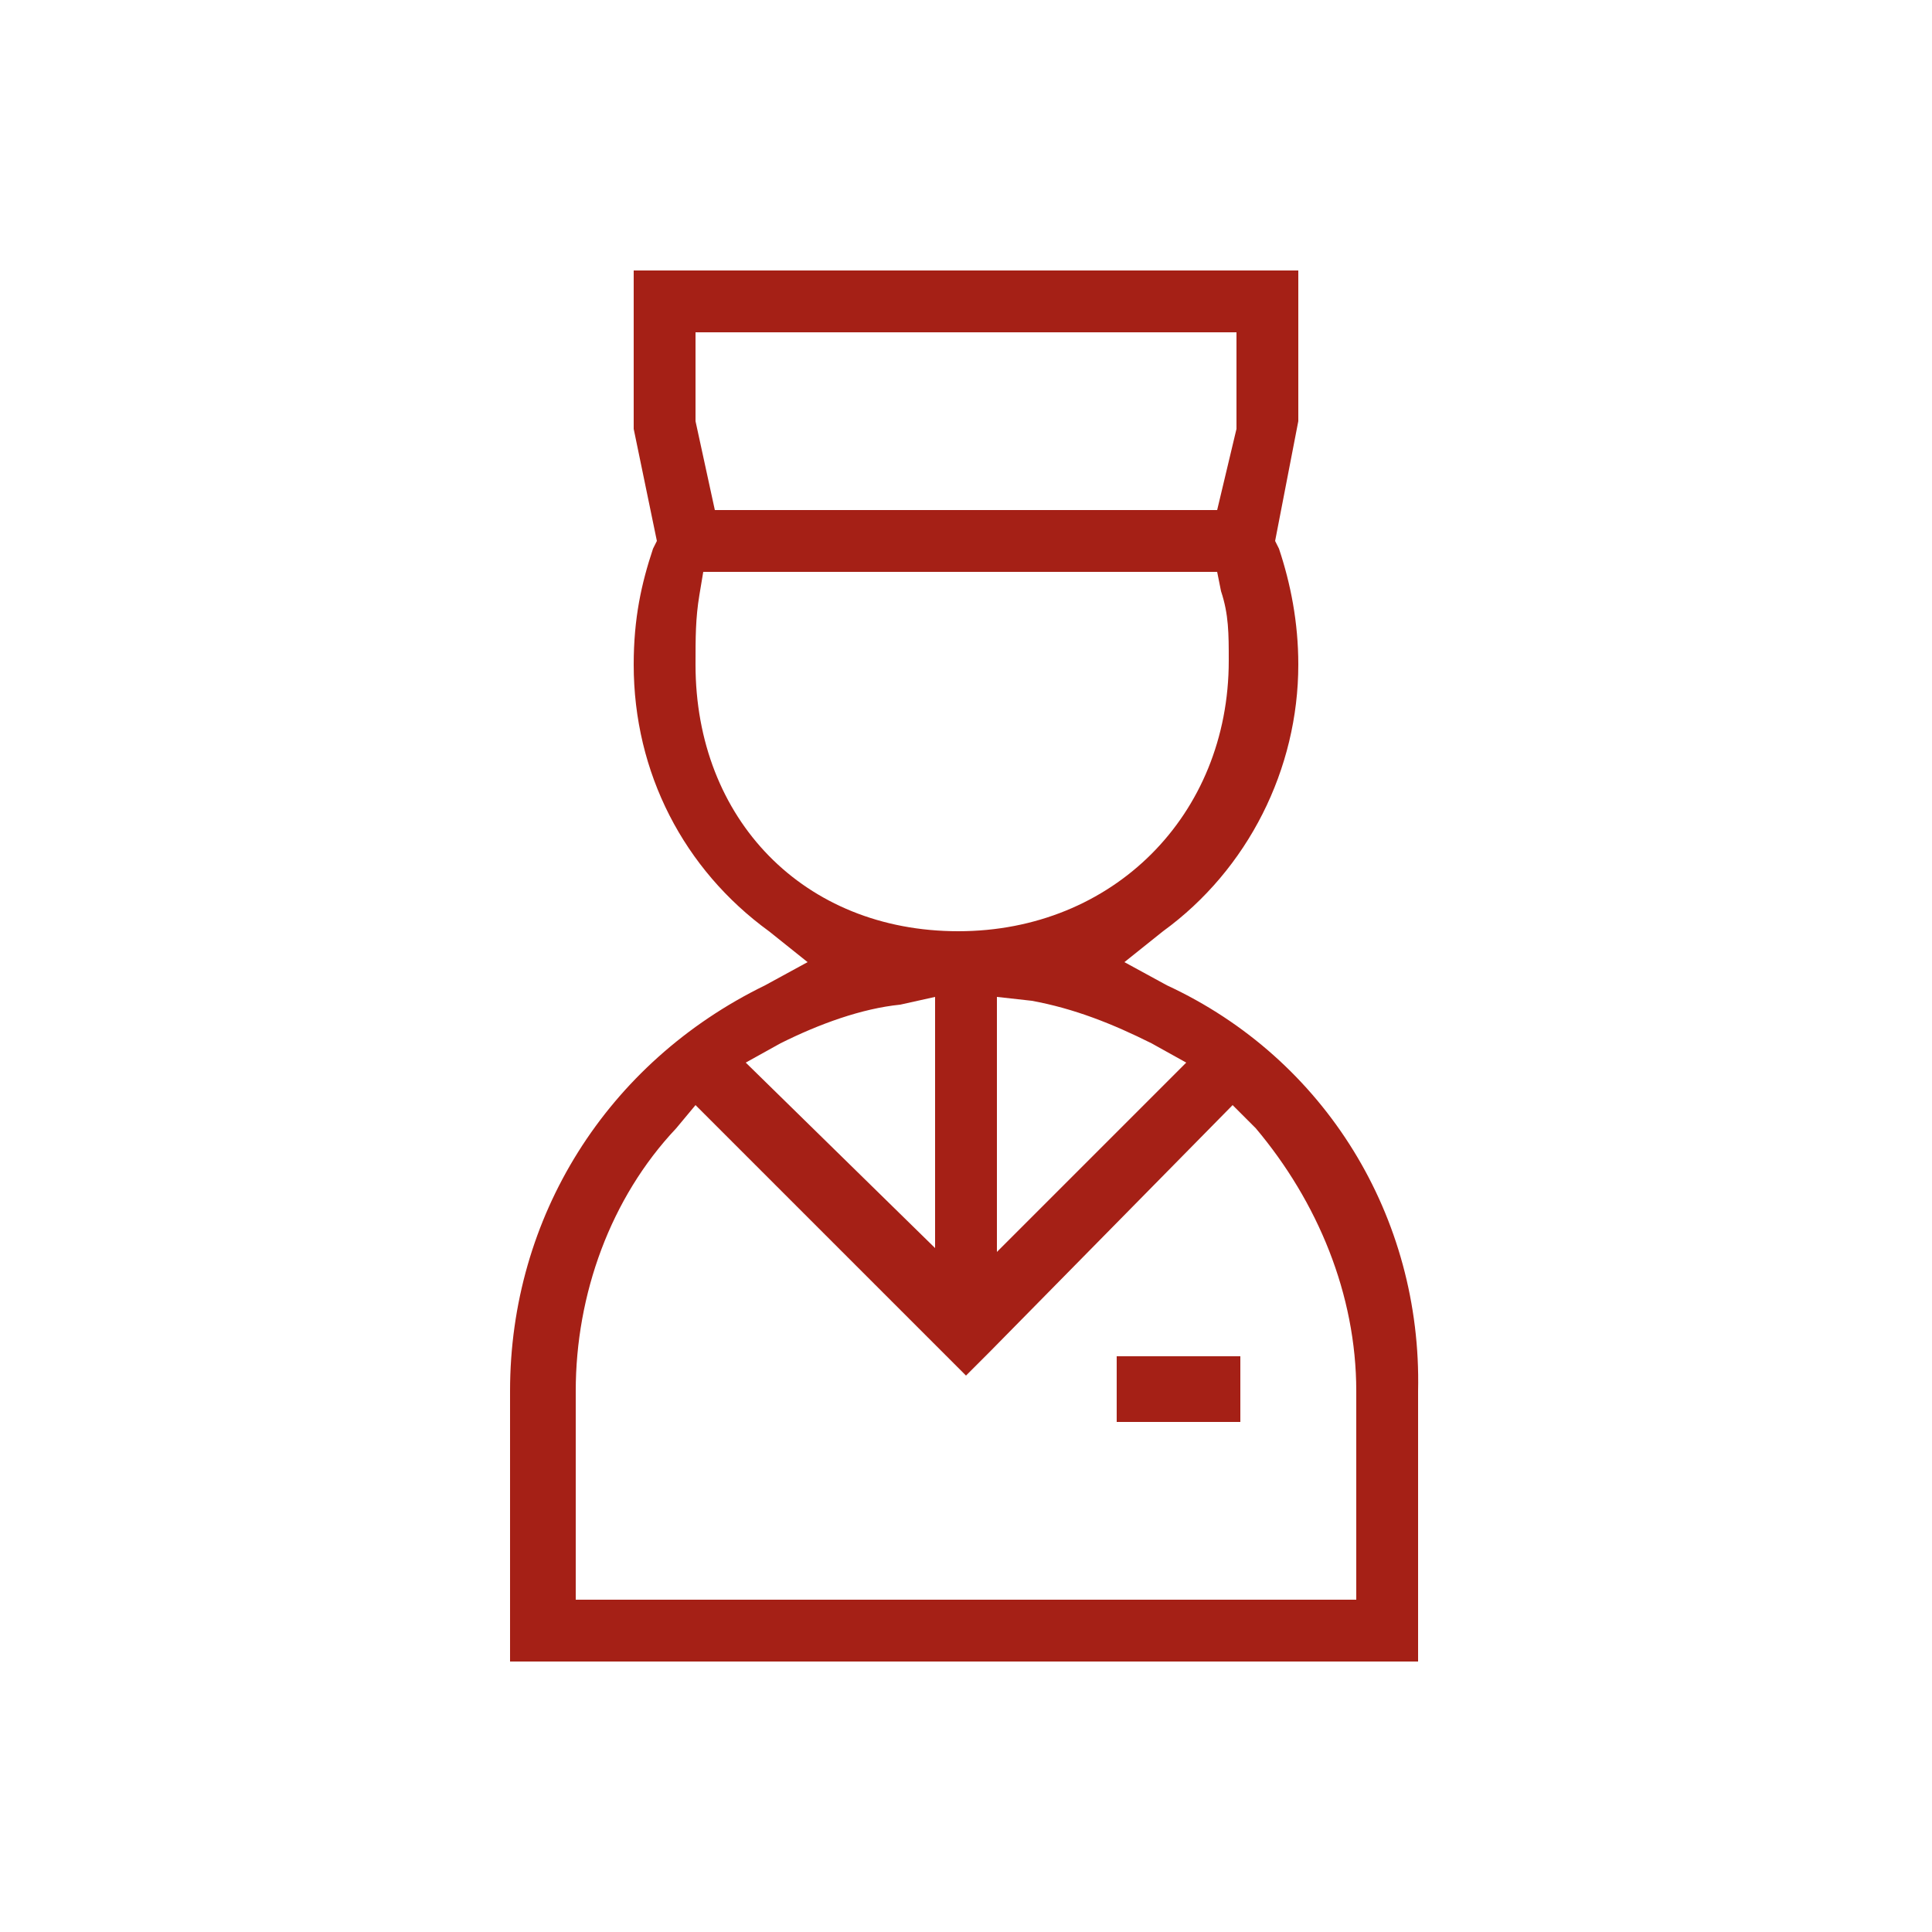 <?xml version="1.0" encoding="utf-8"?>
<!-- Generator: Adobe Illustrator 25.0.0, SVG Export Plug-In . SVG Version: 6.00 Build 0)  -->
<svg version="1.1" id="Capa_1" xmlns="http://www.w3.org/2000/svg" xmlns:xlink="http://www.w3.org/1999/xlink" x="0px" y="0px"
	 viewBox="0 0 50 50" style="enable-background:new 0 0 50 50;" xml:space="preserve">
<style type="text/css">
	.st0{fill:#A52016;}
</style>
<path class="st0" d="M28.9,35.1v1.6h3.2v-1.6H28.9z M28.9,35.1v1.6h3.2v-1.6H28.9z M28.9,35.1v1.6h3.2v-1.6H28.9z M28.9,35.1v1.6
	h3.2v-1.6H28.9z M28.9,35.1v1.6h3.2v-1.6H28.9z M28.9,35.1v1.6h3.2v-1.6H28.9z M28.9,35.1v1.6h3.2v-1.6H28.9z M28.9,35.1v1.6h3.2
	v-1.6H28.9z M28.9,35.1v1.6h3.2v-1.6H28.9z M28.9,35.1v1.6h3.2v-1.6H28.9z M28.9,35.1v1.6h3.2v-1.6H28.9z M28.9,35.1v1.6h3.2v-1.6
	H28.9z M30.2,25.5l-1.1-0.6l1-0.8c2.2-1.6,3.5-4.2,3.5-6.9c0-1.1-0.2-2.1-0.5-3L33,14l0.6-3.1V7H16.4l0,4.1L17,14l-0.1,0.2
	c-0.3,0.9-0.5,1.8-0.5,3c0,2.8,1.3,5.3,3.5,6.9l1,0.8l-1.1,0.6c-4.1,2-6.6,6-6.6,10.5v7h23.5v-7C36.8,31.5,34.3,27.4,30.2,25.5z
	 M29.8,27l0.9,0.5l-4.9,4.9v-6.6l0.9,0.1C27.8,26.1,28.8,26.5,29.8,27z M18,8.6h14v2.5l-0.5,2.1h-13L18,10.9V8.6z M18,17.2
	c0-0.7,0-1.2,0.1-1.8l0.1-0.6h13.3l0.1,0.5c0.2,0.6,0.2,1.1,0.2,1.8c0,4-3,7-7,7S18,21.2,18,17.2z M20.2,27c1-0.5,2.1-0.9,3.1-1
	l0.9-0.2v6.5l-4.9-4.8L20.2,27z M35.1,41.4H14.9V36c0-2.5,0.9-5,2.6-6.8l0.5-0.6l7,7l0.6-0.6l6.3-6.4l0.6,0.6
	c1.6,1.9,2.6,4.3,2.6,6.8L35.1,41.4L35.1,41.4z M28.9,36.8h3.2v-1.6h-3.2V36.8z M28.9,35.1v1.6h3.2v-1.6H28.9z M28.9,35.1v1.6h3.2
	v-1.6H28.9z M28.9,35.1v1.6h3.2v-1.6H28.9z M28.9,35.1v1.6h3.2v-1.6H28.9z M28.9,35.1v1.6h3.2v-1.6H28.9z M28.9,35.1v1.6h3.2v-1.6
	H28.9z M28.9,35.1v1.6h3.2v-1.6H28.9z M28.9,35.1v1.6h3.2v-1.6H28.9z M28.9,35.1v1.6h3.2v-1.6H28.9z M28.9,35.1v1.6h3.2v-1.6H28.9z
	 M28.9,35.1v1.6h3.2v-1.6H28.9z M28.9,35.1v1.6h3.2v-1.6H28.9z"/>
</svg>

